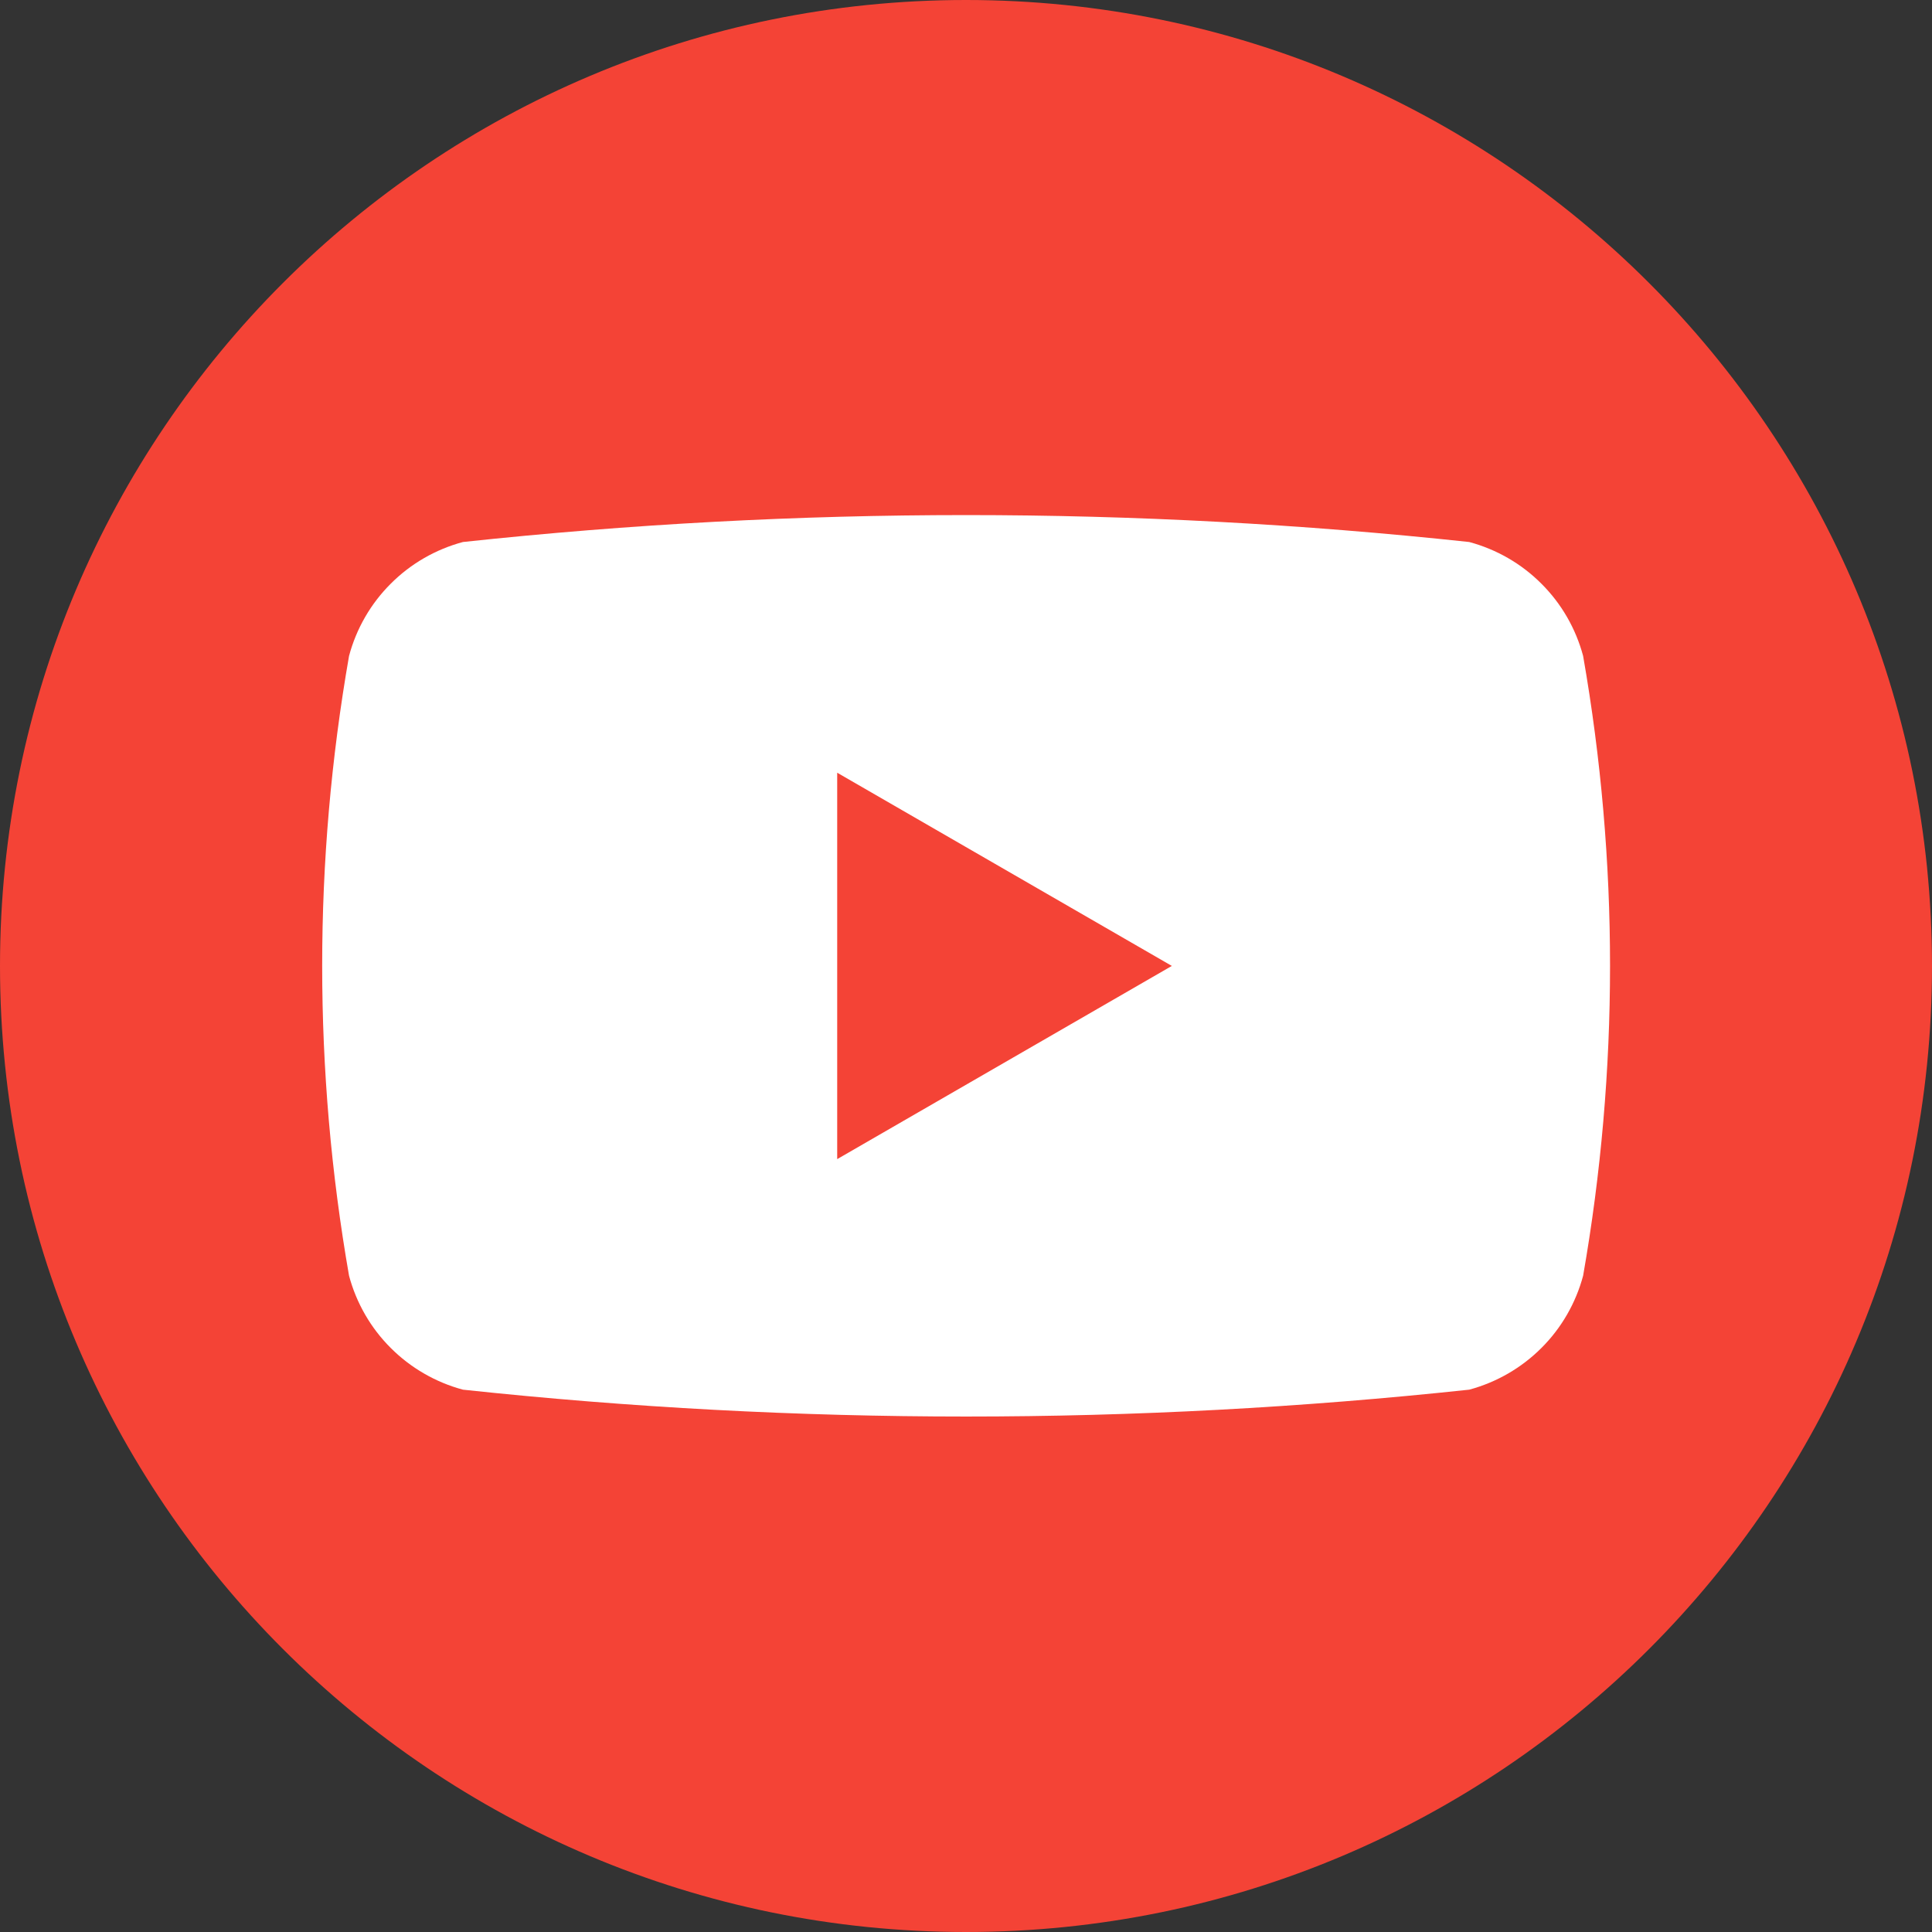 <svg width="24" height="24" viewBox="0 0 24 24" fill="none" xmlns="http://www.w3.org/2000/svg">
<rect x="0" y="0" width="24" height="24" fill="#333333" stroke="none"/>
<g id="utube">
<path id="Ellipse 1030" d="M12 24C18.627 24 24 18.627 24 12C24 5.373 18.627 0 12 0C5.373 0 0 5.373 0 12C0 18.627 5.373 24 12 24Z" fill="#F44336"/>
<path id="Path 35051" d="M19.666 8.148C19.575 7.808 19.397 7.499 19.148 7.251C18.9 7.002 18.59 6.824 18.251 6.733C14.096 6.287 9.906 6.287 5.751 6.733C5.412 6.824 5.102 7.002 4.854 7.251C4.605 7.499 4.427 7.808 4.336 8.148C3.891 10.695 3.891 13.3 4.336 15.848C4.427 16.187 4.605 16.497 4.854 16.745C5.102 16.993 5.412 17.172 5.751 17.263C9.906 17.708 14.096 17.708 18.251 17.263C18.59 17.172 18.9 16.993 19.148 16.745C19.397 16.497 19.575 16.187 19.666 15.848C20.112 13.3 20.112 10.695 19.666 8.148ZM10.4 14.399V9.599L14.557 11.999L10.4 14.399Z" fill="white"/>
</g>
</svg>

